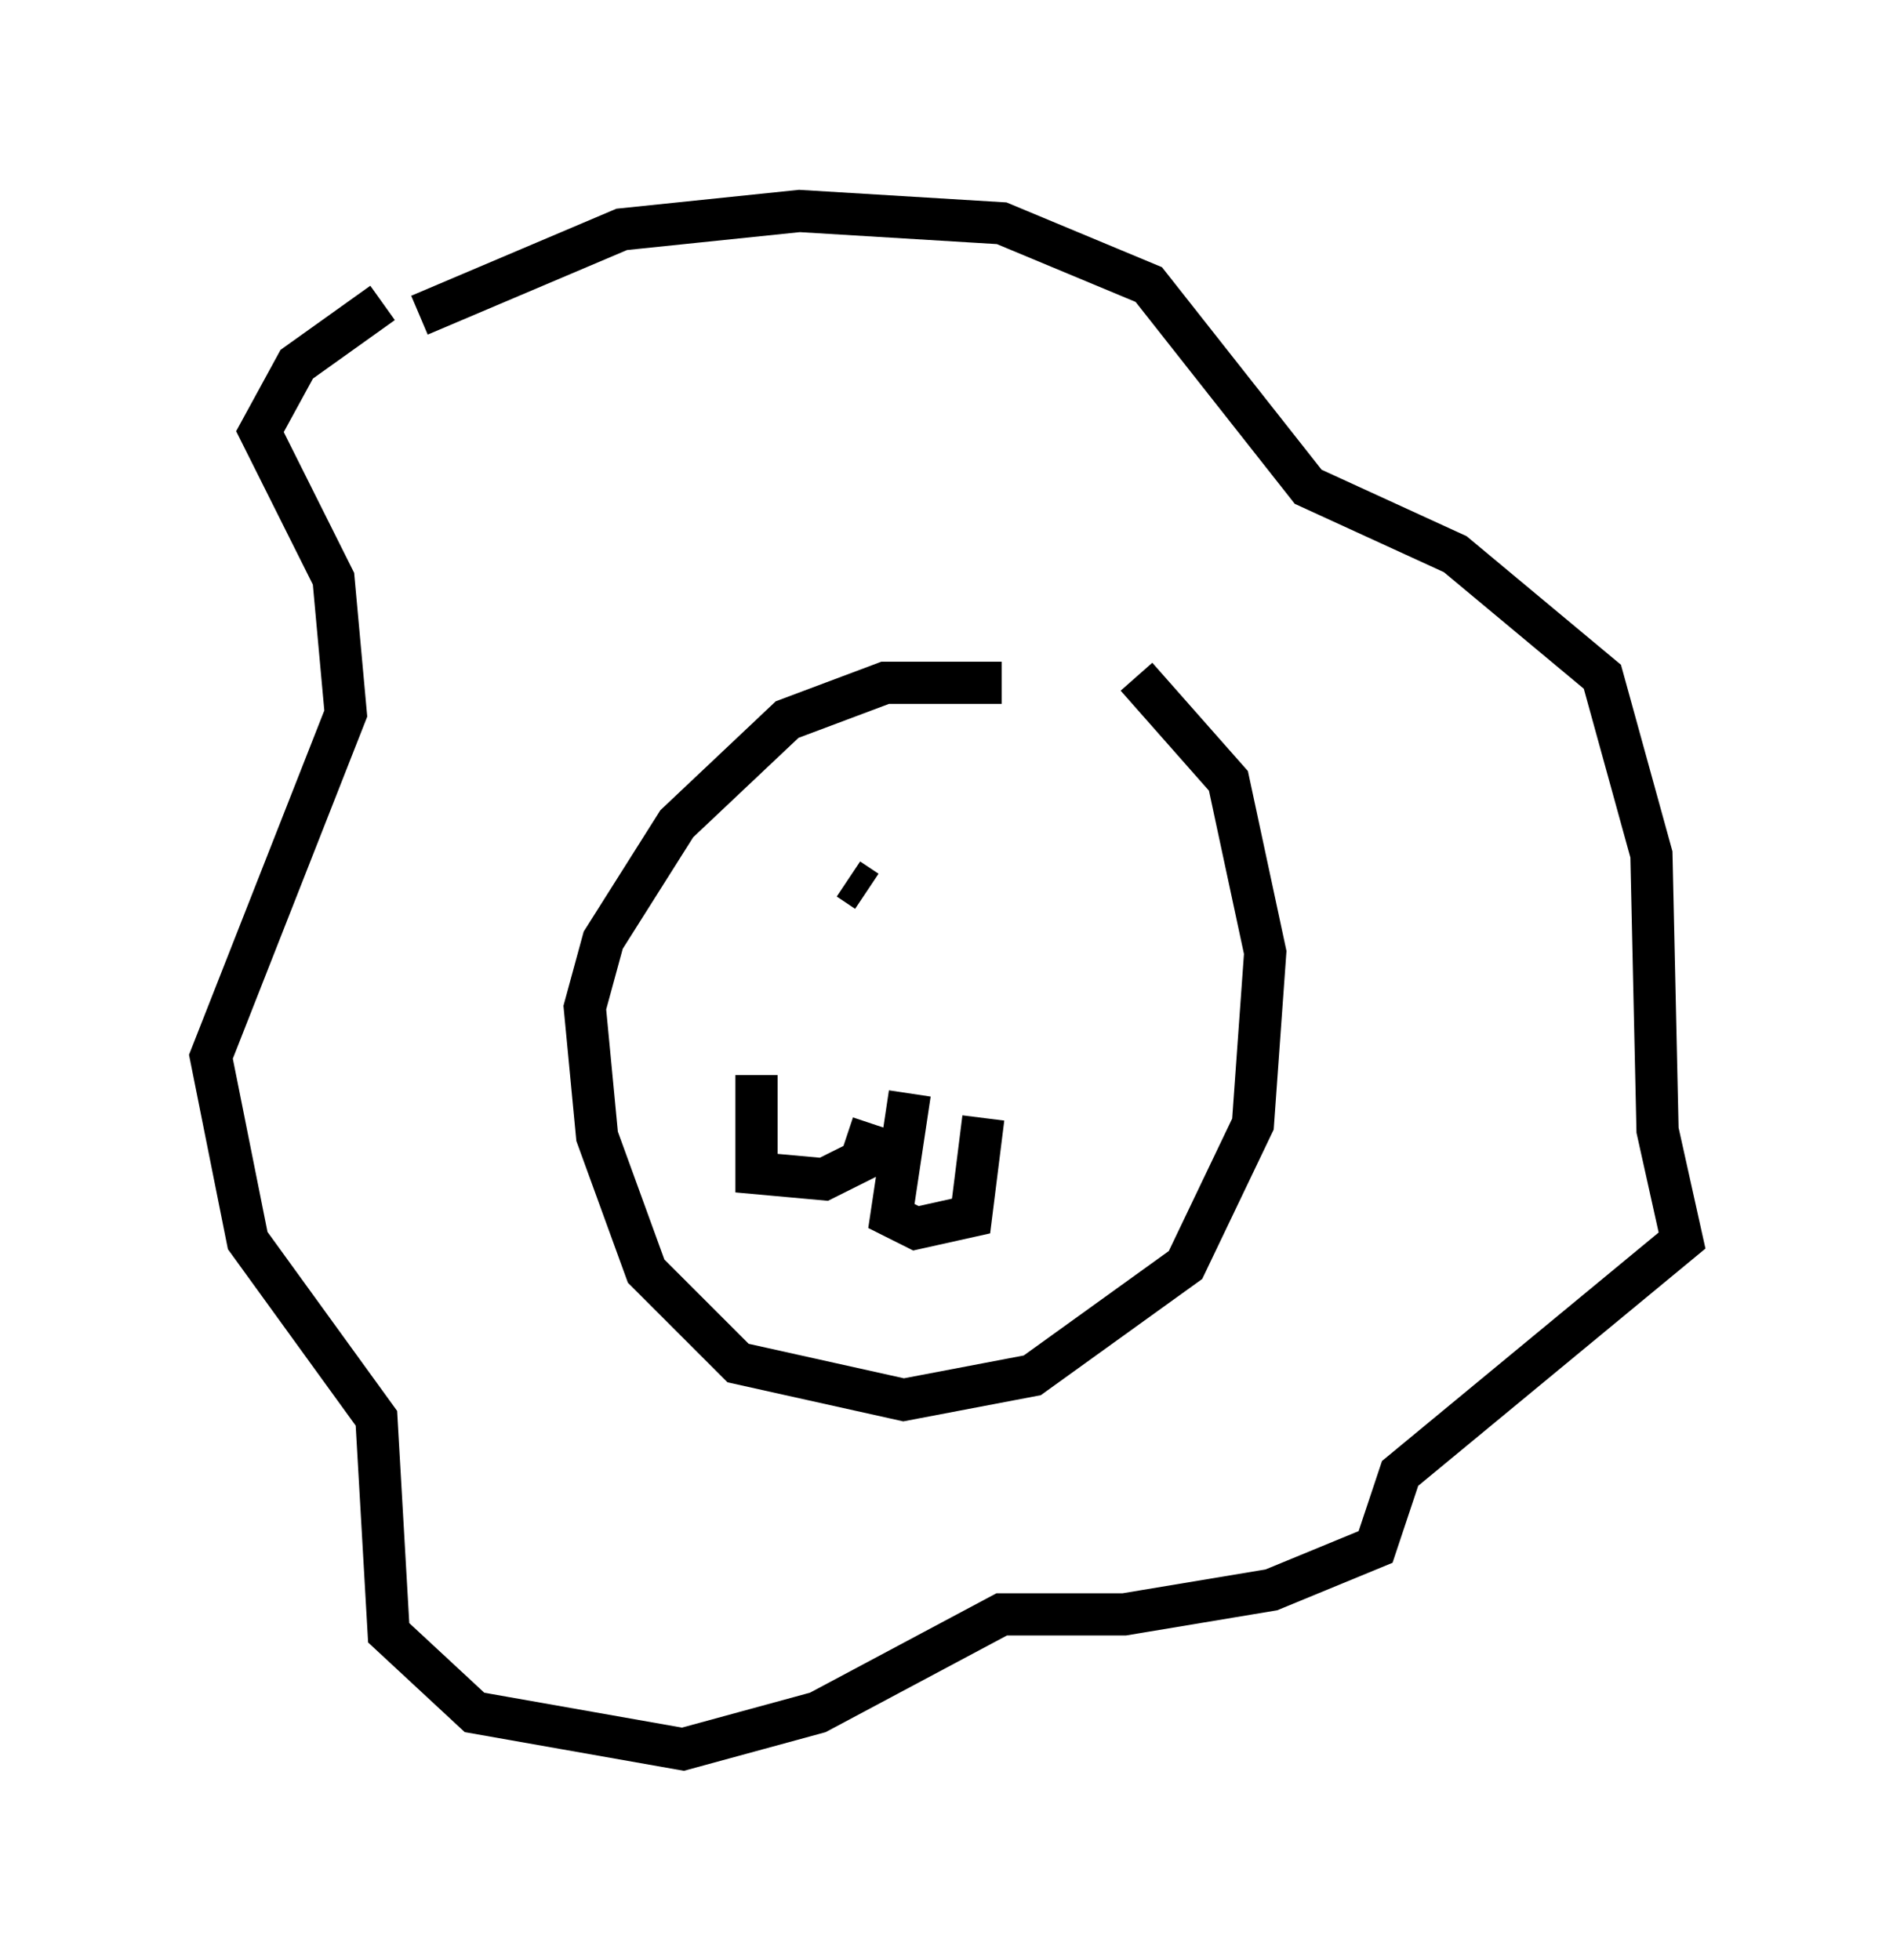 <?xml version="1.0" encoding="utf-8" ?>
<svg baseProfile="full" height="46.458" version="1.1" width="44.86" xmlns="http://www.w3.org/2000/svg" xmlns:ev="http://www.w3.org/2001/xml-events" xmlns:xlink="http://www.w3.org/1999/xlink"><defs /><rect fill="white" height="46.458" width="44.86" x="0" y="0" /><path d="M27.514, 17.056 m-3.777, -0.872 l-2.76, 0.0 -2.324, 0.872 l-2.615, 2.469 -1.743, 2.76 l-0.436, 1.598 0.291, 3.05 l1.162, 3.196 2.179, 2.179 l3.922, 0.872 3.05, -0.581 l3.631, -2.615 1.598, -3.341 l0.291, -4.067 -0.872, -4.067 l-2.179, -2.469 m-17.866, -8.86 l-2.034, 1.453 -0.872, 1.598 l1.743, 3.486 0.291, 3.196 l-3.196, 8.134 0.872, 4.358 l3.05, 4.212 0.291, 5.084 l2.034, 1.888 4.939, 0.872 l3.196, -0.872 4.358, -2.324 l2.905, 0.0 3.486, -0.581 l2.469, -1.017 0.581, -1.743 l6.682, -5.52 -0.581, -2.615 l-0.145, -6.536 -1.162, -4.212 l-3.486, -2.905 -3.486, -1.598 l-3.777, -4.793 -3.486, -1.453 l-4.793, -0.291 -4.212, 0.436 l-4.793, 2.034 m11.62, 18.447 l-0.436, 2.905 0.581, 0.291 l1.307, -0.291 0.291, -2.324 m-2.615, 0.145 l-0.291, 0.872 -0.872, 0.436 l-1.598, -0.145 0.0, -2.324 m3.196, 0.436 l0.0, 0.0 m-1.017, -5.084 l0.436, 0.291 m3.777, 3.196 " fill="none" stroke="black" stroke-width="1" /></svg>